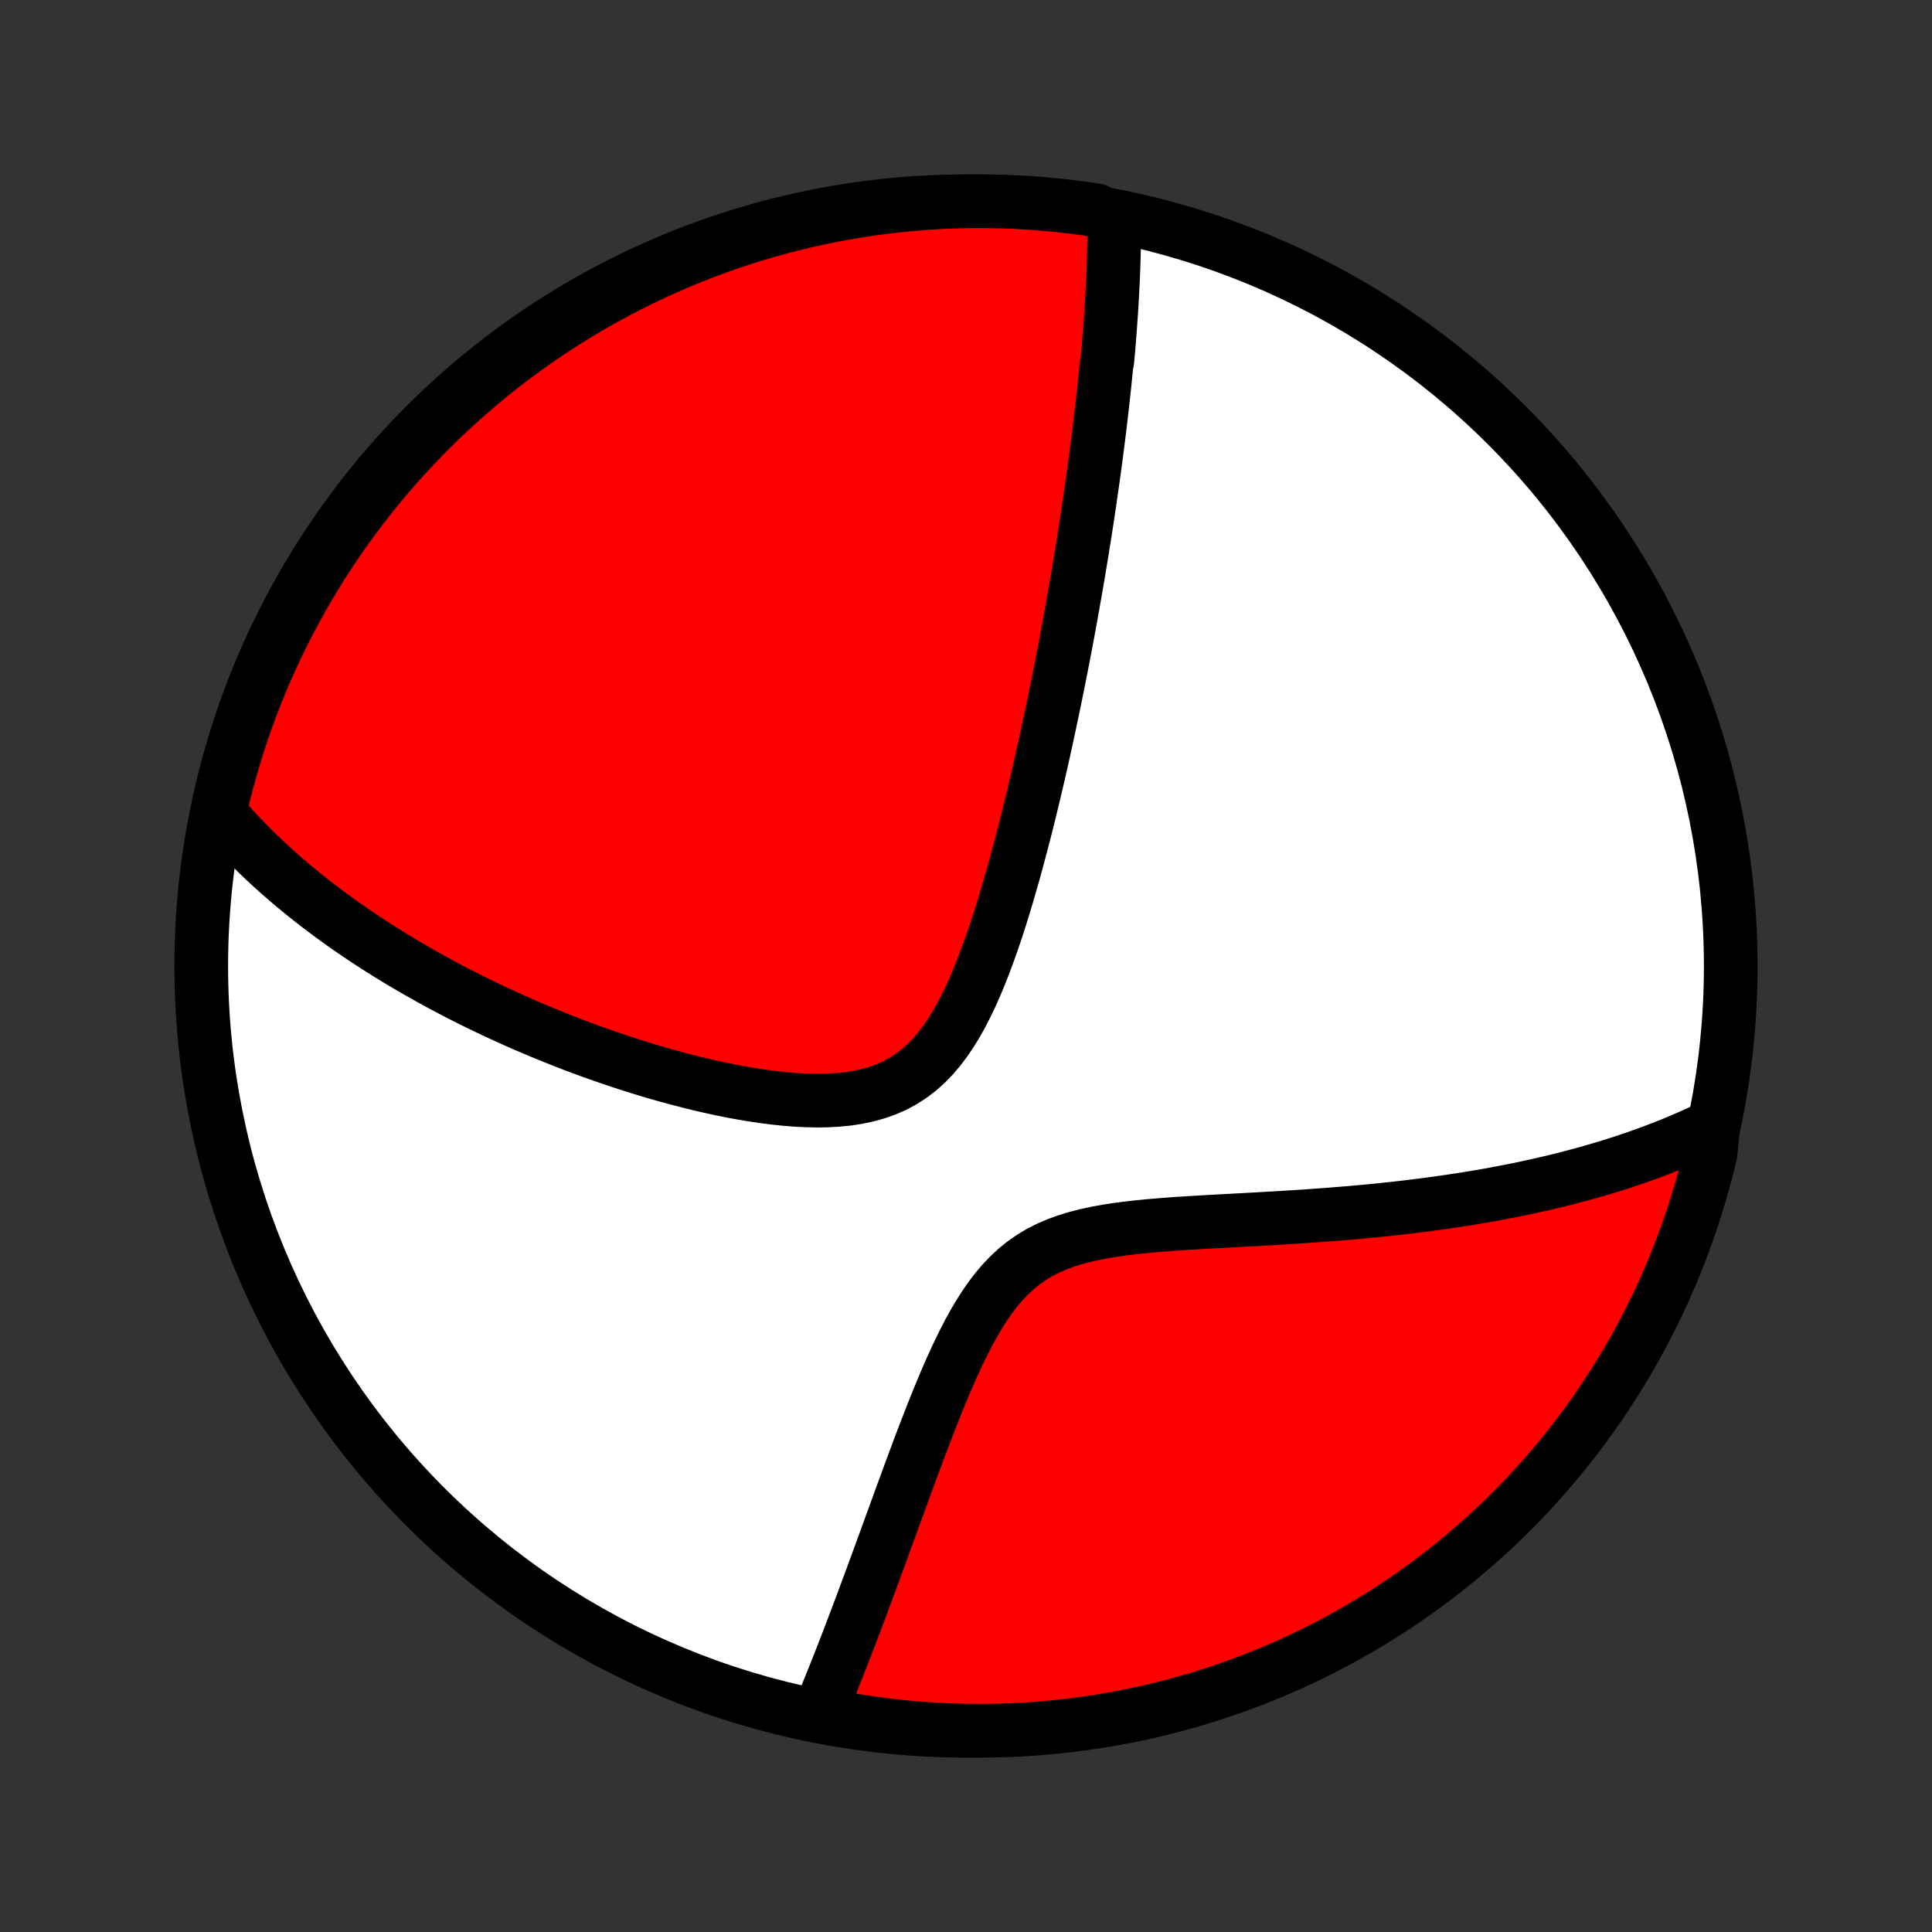 <?xml version="1.0" encoding="utf-8" standalone="no"?>
<!DOCTYPE svg PUBLIC "-//W3C//DTD SVG 1.1//EN"
  "http://www.w3.org/Graphics/SVG/1.1/DTD/svg11.dtd">
<!-- Created with matplotlib (http://matplotlib.org/) -->
<svg height="72pt" version="1.1" viewBox="0 0 72 72" width="72pt" xmlns="http://www.w3.org/2000/svg" xmlns:xlink="http://www.w3.org/1999/xlink">
 <rect x="0" y="0" width="72" height="72" fill="#333333" stroke="none"/>
 <defs>
  <style type="text/css">
*{stroke-linecap:butt;stroke-linejoin:round;}
  </style>
 </defs>
 <g id="figure_1">
  <g id="patch_1">
   <path d="
M0 72
L72 72
L72 0
L0 0
z
" style="fill:none;"/>
  </g>
  <g id="axes_1">
   <g id="PatchCollection_1">
    <defs>
     <path d="
M36 -7.5
C43.558 -7.5 50.808 -10.503 56.153 -15.848
C61.497 -21.192 64.5 -28.442 64.5 -36
C64.5 -43.558 61.497 -50.808 56.153 -56.153
C50.808 -61.497 43.558 -64.5 36 -64.5
C28.442 -64.5 21.192 -61.497 15.848 -56.153
C10.503 -50.808 7.5 -43.558 7.5 -36
C7.5 -28.442 10.503 -21.192 15.848 -15.848
C21.192 -10.503 28.442 -7.5 36 -7.5
z
" id="C0_0_a811fe30f3"/>
     <path d="
M41.525 -63.815
L41.526 -63.613
L41.525 -63.412
L41.523 -63.211
L41.521 -63.01
L41.517 -62.809
L41.513 -62.609
L41.508 -62.408
L41.502 -62.208
L41.495 -62.007
L41.487 -61.807
L41.479 -61.606
L41.469 -61.406
L41.459 -61.205
L41.449 -61.005
L41.437 -60.804
L41.425 -60.603
L41.413 -60.401
L41.399 -60.2
L41.385 -59.998
L41.37 -59.795
L41.355 -59.592
L41.339 -59.389
L41.323 -59.185
L41.306 -58.981
L41.288 -58.776
L41.27 -58.57
L41.231 -58.364
L41.211 -58.157
L41.19 -57.949
L41.169 -57.74
L41.147 -57.531
L41.124 -57.32
L41.101 -57.109
L41.077 -56.896
L41.053 -56.682
L41.028 -56.467
L41.002 -56.251
L40.976 -56.034
L40.949 -55.815
L40.922 -55.595
L40.893 -55.373
L40.864 -55.15
L40.835 -54.925
L40.805 -54.699
L40.774 -54.471
L40.742 -54.241
L40.709 -54.009
L40.676 -53.775
L40.642 -53.54
L40.608 -53.302
L40.572 -53.062
L40.536 -52.82
L40.499 -52.576
L40.461 -52.33
L40.422 -52.081
L40.382 -51.829
L40.341 -51.575
L40.3 -51.319
L40.257 -51.059
L40.213 -50.797
L40.169 -50.533
L40.123 -50.265
L40.076 -49.994
L40.028 -49.721
L39.98 -49.444
L39.929 -49.164
L39.878 -48.88
L39.825 -48.594
L39.772 -48.304
L39.717 -48.01
L39.66 -47.713
L39.602 -47.413
L39.543 -47.109
L39.482 -46.801
L39.42 -46.489
L39.356 -46.174
L39.291 -45.855
L39.224 -45.532
L39.155 -45.206
L39.085 -44.875
L39.013 -44.541
L38.939 -44.202
L38.863 -43.86
L38.785 -43.514
L38.705 -43.165
L38.623 -42.811
L38.538 -42.454
L38.452 -42.093
L38.363 -41.729
L38.272 -41.362
L38.178 -40.991
L38.081 -40.618
L37.982 -40.242
L37.88 -39.863
L37.775 -39.481
L37.666 -39.098
L37.554 -38.713
L37.439 -38.327
L37.32 -37.941
L37.197 -37.554
L37.069 -37.167
L36.936 -36.781
L36.798 -36.398
L36.655 -36.016
L36.506 -35.639
L36.35 -35.266
L36.186 -34.898
L36.014 -34.538
L35.834 -34.187
L35.643 -33.846
L35.441 -33.517
L35.228 -33.202
L35.002 -32.903
L34.762 -32.622
L34.508 -32.361
L34.238 -32.121
L33.954 -31.904
L33.654 -31.711
L33.34 -31.542
L33.011 -31.398
L32.67 -31.277
L32.317 -31.179
L31.954 -31.102
L31.581 -31.046
L31.202 -31.009
L30.816 -30.988
L30.425 -30.983
L30.03 -30.992
L29.633 -31.013
L29.235 -31.046
L28.835 -31.088
L28.436 -31.14
L28.037 -31.2
L27.639 -31.267
L27.244 -31.34
L26.85 -31.42
L26.46 -31.505
L26.072 -31.595
L25.689 -31.689
L25.308 -31.788
L24.932 -31.889
L24.56 -31.994
L24.192 -32.102
L23.829 -32.213
L23.47 -32.326
L23.116 -32.441
L22.767 -32.559
L22.423 -32.678
L22.083 -32.798
L21.749 -32.921
L21.419 -33.044
L21.094 -33.169
L20.775 -33.295
L20.46 -33.422
L20.15 -33.549
L19.845 -33.678
L19.544 -33.807
L19.249 -33.937
L18.958 -34.067
L18.672 -34.198
L18.39 -34.329
L18.113 -34.461
L17.84 -34.593
L17.571 -34.725
L17.307 -34.858
L17.047 -34.991
L16.791 -35.124
L16.539 -35.258
L16.291 -35.392
L16.047 -35.525
L15.807 -35.66
L15.571 -35.794
L15.338 -35.928
L15.108 -36.063
L14.883 -36.197
L14.66 -36.332
L14.441 -36.467
L14.225 -36.603
L14.012 -36.738
L13.803 -36.874
L13.596 -37.01
L13.392 -37.146
L13.192 -37.282
L12.994 -37.419
L12.798 -37.556
L12.606 -37.694
L12.416 -37.831
L12.229 -37.969
L12.044 -38.108
L11.861 -38.246
L11.681 -38.386
L11.504 -38.526
L11.328 -38.666
L11.155 -38.807
L10.984 -38.948
L10.815 -39.09
L10.648 -39.233
L10.483 -39.376
L10.321 -39.52
L10.16 -39.665
L10.001 -39.811
L9.844 -39.957
L9.689 -40.105
L9.536 -40.253
L9.384 -40.403
L9.235 -40.553
L9.087 -40.705
L8.941 -40.858
L8.796 -41.011
L8.654 -41.167
L8.513 -41.323
L8.374 -41.481
L8.236 -41.641
L8.209 -41.801
L8.323 -42.315
L8.446 -42.799
L8.577 -43.281
L8.717 -43.761
L8.865 -44.239
L9.021 -44.713
L9.185 -45.186
L9.358 -45.655
L9.539 -46.122
L9.727 -46.585
L9.924 -47.045
L10.129 -47.502
L10.341 -47.956
L10.562 -48.405
L10.79 -48.851
L11.026 -49.293
L11.269 -49.731
L11.52 -50.165
L11.779 -50.594
L12.044 -51.019
L12.318 -51.44
L12.598 -51.855
L12.885 -52.266
L13.18 -52.672
L13.481 -53.073
L13.79 -53.469
L14.105 -53.859
L14.426 -54.244
L14.755 -54.623
L15.089 -54.997
L15.431 -55.365
L15.778 -55.727
L16.132 -56.083
L16.491 -56.433
L16.857 -56.776
L17.228 -57.114
L17.605 -57.445
L17.988 -57.769
L18.376 -58.087
L18.77 -58.398
L19.169 -58.702
L19.573 -58.999
L19.982 -59.289
L20.395 -59.572
L20.814 -59.848
L21.237 -60.117
L21.665 -60.379
L22.097 -60.632
L22.533 -60.879
L22.974 -61.118
L23.418 -61.349
L23.866 -61.572
L24.318 -61.788
L24.774 -61.996
L25.233 -62.196
L25.695 -62.388
L26.16 -62.572
L26.628 -62.748
L27.1 -62.915
L27.573 -63.075
L28.05 -63.226
L28.529 -63.369
L29.01 -63.503
L29.493 -63.63
L29.978 -63.747
L30.465 -63.857
L30.954 -63.958
L31.445 -64.05
L31.936 -64.134
L32.429 -64.209
L32.923 -64.275
L33.418 -64.333
L33.914 -64.383
L34.41 -64.424
L34.907 -64.456
L35.404 -64.479
L35.902 -64.494
L36.399 -64.5
L36.896 -64.497
L37.393 -64.486
L37.89 -64.466
L38.386 -64.437
L38.881 -64.4
L39.376 -64.354
L39.869 -64.299
L40.361 -64.236
L40.852 -64.164
z
" id="C0_1_83a9459a16"/>
     <path d="
M63.841 -30.049
L63.65 -29.956
L63.457 -29.865
L63.262 -29.775
L63.066 -29.686
L62.868 -29.599
L62.668 -29.513
L62.467 -29.428
L62.263 -29.345
L62.057 -29.263
L61.849 -29.182
L61.639 -29.102
L61.427 -29.023
L61.213 -28.946
L60.996 -28.869
L60.777 -28.794
L60.555 -28.72
L60.331 -28.647
L60.105 -28.575
L59.875 -28.504
L59.643 -28.435
L59.408 -28.366
L59.17 -28.298
L58.929 -28.232
L58.685 -28.166
L58.438 -28.102
L58.188 -28.038
L57.935 -27.976
L57.678 -27.915
L57.417 -27.855
L57.154 -27.796
L56.886 -27.738
L56.615 -27.681
L56.34 -27.625
L56.061 -27.571
L55.779 -27.518
L55.492 -27.465
L55.201 -27.414
L54.907 -27.365
L54.608 -27.316
L54.304 -27.269
L53.996 -27.223
L53.684 -27.178
L53.368 -27.134
L53.047 -27.092
L52.721 -27.051
L52.391 -27.011
L52.057 -26.973
L51.717 -26.936
L51.373 -26.9
L51.025 -26.866
L50.672 -26.833
L50.314 -26.801
L49.951 -26.771
L49.585 -26.742
L49.213 -26.714
L48.838 -26.687
L48.458 -26.661
L48.074 -26.637
L47.687 -26.613
L47.295 -26.59
L46.9 -26.568
L46.502 -26.546
L46.101 -26.524
L45.697 -26.502
L45.291 -26.48
L44.883 -26.457
L44.474 -26.433
L44.064 -26.408
L43.654 -26.38
L43.244 -26.348
L42.836 -26.314
L42.43 -26.274
L42.027 -26.228
L41.628 -26.176
L41.235 -26.114
L40.848 -26.044
L40.469 -25.961
L40.099 -25.865
L39.741 -25.755
L39.394 -25.628
L39.06 -25.483
L38.74 -25.32
L38.435 -25.136
L38.144 -24.933
L37.869 -24.71
L37.608 -24.468
L37.361 -24.209
L37.127 -23.933
L36.906 -23.643
L36.695 -23.339
L36.495 -23.025
L36.304 -22.701
L36.12 -22.37
L35.945 -22.032
L35.775 -21.689
L35.612 -21.343
L35.454 -20.995
L35.3 -20.645
L35.151 -20.294
L35.006 -19.944
L34.864 -19.594
L34.726 -19.246
L34.591 -18.9
L34.458 -18.556
L34.328 -18.215
L34.201 -17.877
L34.076 -17.542
L33.953 -17.211
L33.833 -16.884
L33.714 -16.561
L33.597 -16.242
L33.483 -15.927
L33.37 -15.617
L33.258 -15.311
L33.148 -15.009
L33.04 -14.712
L32.934 -14.42
L32.829 -14.132
L32.725 -13.849
L32.623 -13.57
L32.522 -13.296
L32.423 -13.026
L32.324 -12.76
L32.227 -12.499
L32.132 -12.242
L32.037 -11.99
L31.944 -11.742
L31.851 -11.497
L31.76 -11.257
L31.67 -11.021
L31.581 -10.789
L31.492 -10.561
L31.405 -10.336
L31.319 -10.115
L31.233 -9.898
L31.148 -9.684
L31.064 -9.474
L30.982 -9.267
L30.899 -9.064
L30.818 -8.864
L30.737 -8.666
L30.657 -8.472
L30.577 -8.281
L30.976 -8.093
L31.467 -7.946
L31.958 -7.863
L32.451 -7.788
L32.945 -7.722
L33.44 -7.664
L33.936 -7.615
L34.433 -7.575
L34.929 -7.543
L35.427 -7.52
L35.924 -7.506
L36.421 -7.5
L36.919 -7.503
L37.416 -7.515
L37.912 -7.535
L38.408 -7.564
L38.904 -7.602
L39.398 -7.648
L39.891 -7.703
L40.383 -7.767
L40.874 -7.839
L41.364 -7.92
L41.851 -8.009
L42.337 -8.107
L42.821 -8.213
L43.303 -8.328
L43.783 -8.452
L44.26 -8.583
L44.735 -8.723
L45.207 -8.872
L45.676 -9.028
L46.142 -9.193
L46.606 -9.366
L47.066 -9.547
L47.523 -9.736
L47.976 -9.933
L48.425 -10.138
L48.871 -10.351
L49.313 -10.572
L49.751 -10.8
L50.184 -11.037
L50.613 -11.28
L51.038 -11.532
L51.458 -11.79
L51.874 -12.057
L52.285 -12.33
L52.69 -12.611
L53.091 -12.898
L53.486 -13.193
L53.877 -13.495
L54.261 -13.804
L54.64 -14.119
L55.014 -14.441
L55.381 -14.77
L55.743 -15.105
L56.099 -15.446
L56.448 -15.794
L56.792 -16.148
L57.129 -16.508
L57.459 -16.873
L57.783 -17.245
L58.101 -17.622
L58.411 -18.005
L58.715 -18.394
L59.012 -18.788
L59.302 -19.187
L59.585 -19.591
L59.861 -20
L60.129 -20.414
L60.39 -20.833
L60.644 -21.256
L60.89 -21.684
L61.128 -22.116
L61.359 -22.553
L61.582 -22.994
L61.798 -23.438
L62.005 -23.887
L62.205 -24.339
L62.396 -24.794
L62.58 -25.253
L62.755 -25.716
L62.922 -26.181
L63.081 -26.649
L63.232 -27.121
L63.375 -27.595
L63.509 -28.071
L63.635 -28.55
L63.752 -29.032
z
" id="C0_2_c3cb83cfd9"/>
    </defs>
    <g clip-path="url(#p1bffca34e9)">
     <use style="fill:#ffffff;stroke:#000000;stroke-width:2.0;" x="0.0" xlink:href="#C0_0_a811fe30f3" y="72.0"/>
    </g>
    <g clip-path="url(#p1bffca34e9)">
     <use style="fill:#ff0000;stroke:#000000;stroke-width:2.0;" x="0.0" xlink:href="#C0_1_83a9459a16" y="72.0"/>
    </g>
    <g clip-path="url(#p1bffca34e9)">
     <use style="fill:#ff0000;stroke:#000000;stroke-width:2.0;" x="0.0" xlink:href="#C0_2_c3cb83cfd9" y="72.0"/>
    </g>
   </g>
  </g>
 </g>
 <defs>
  <clipPath id="p1bffca34e9">
   <rect height="72.0" width="72.0" x="0.0" y="0.0"/>
  </clipPath>
 </defs>
</svg>

